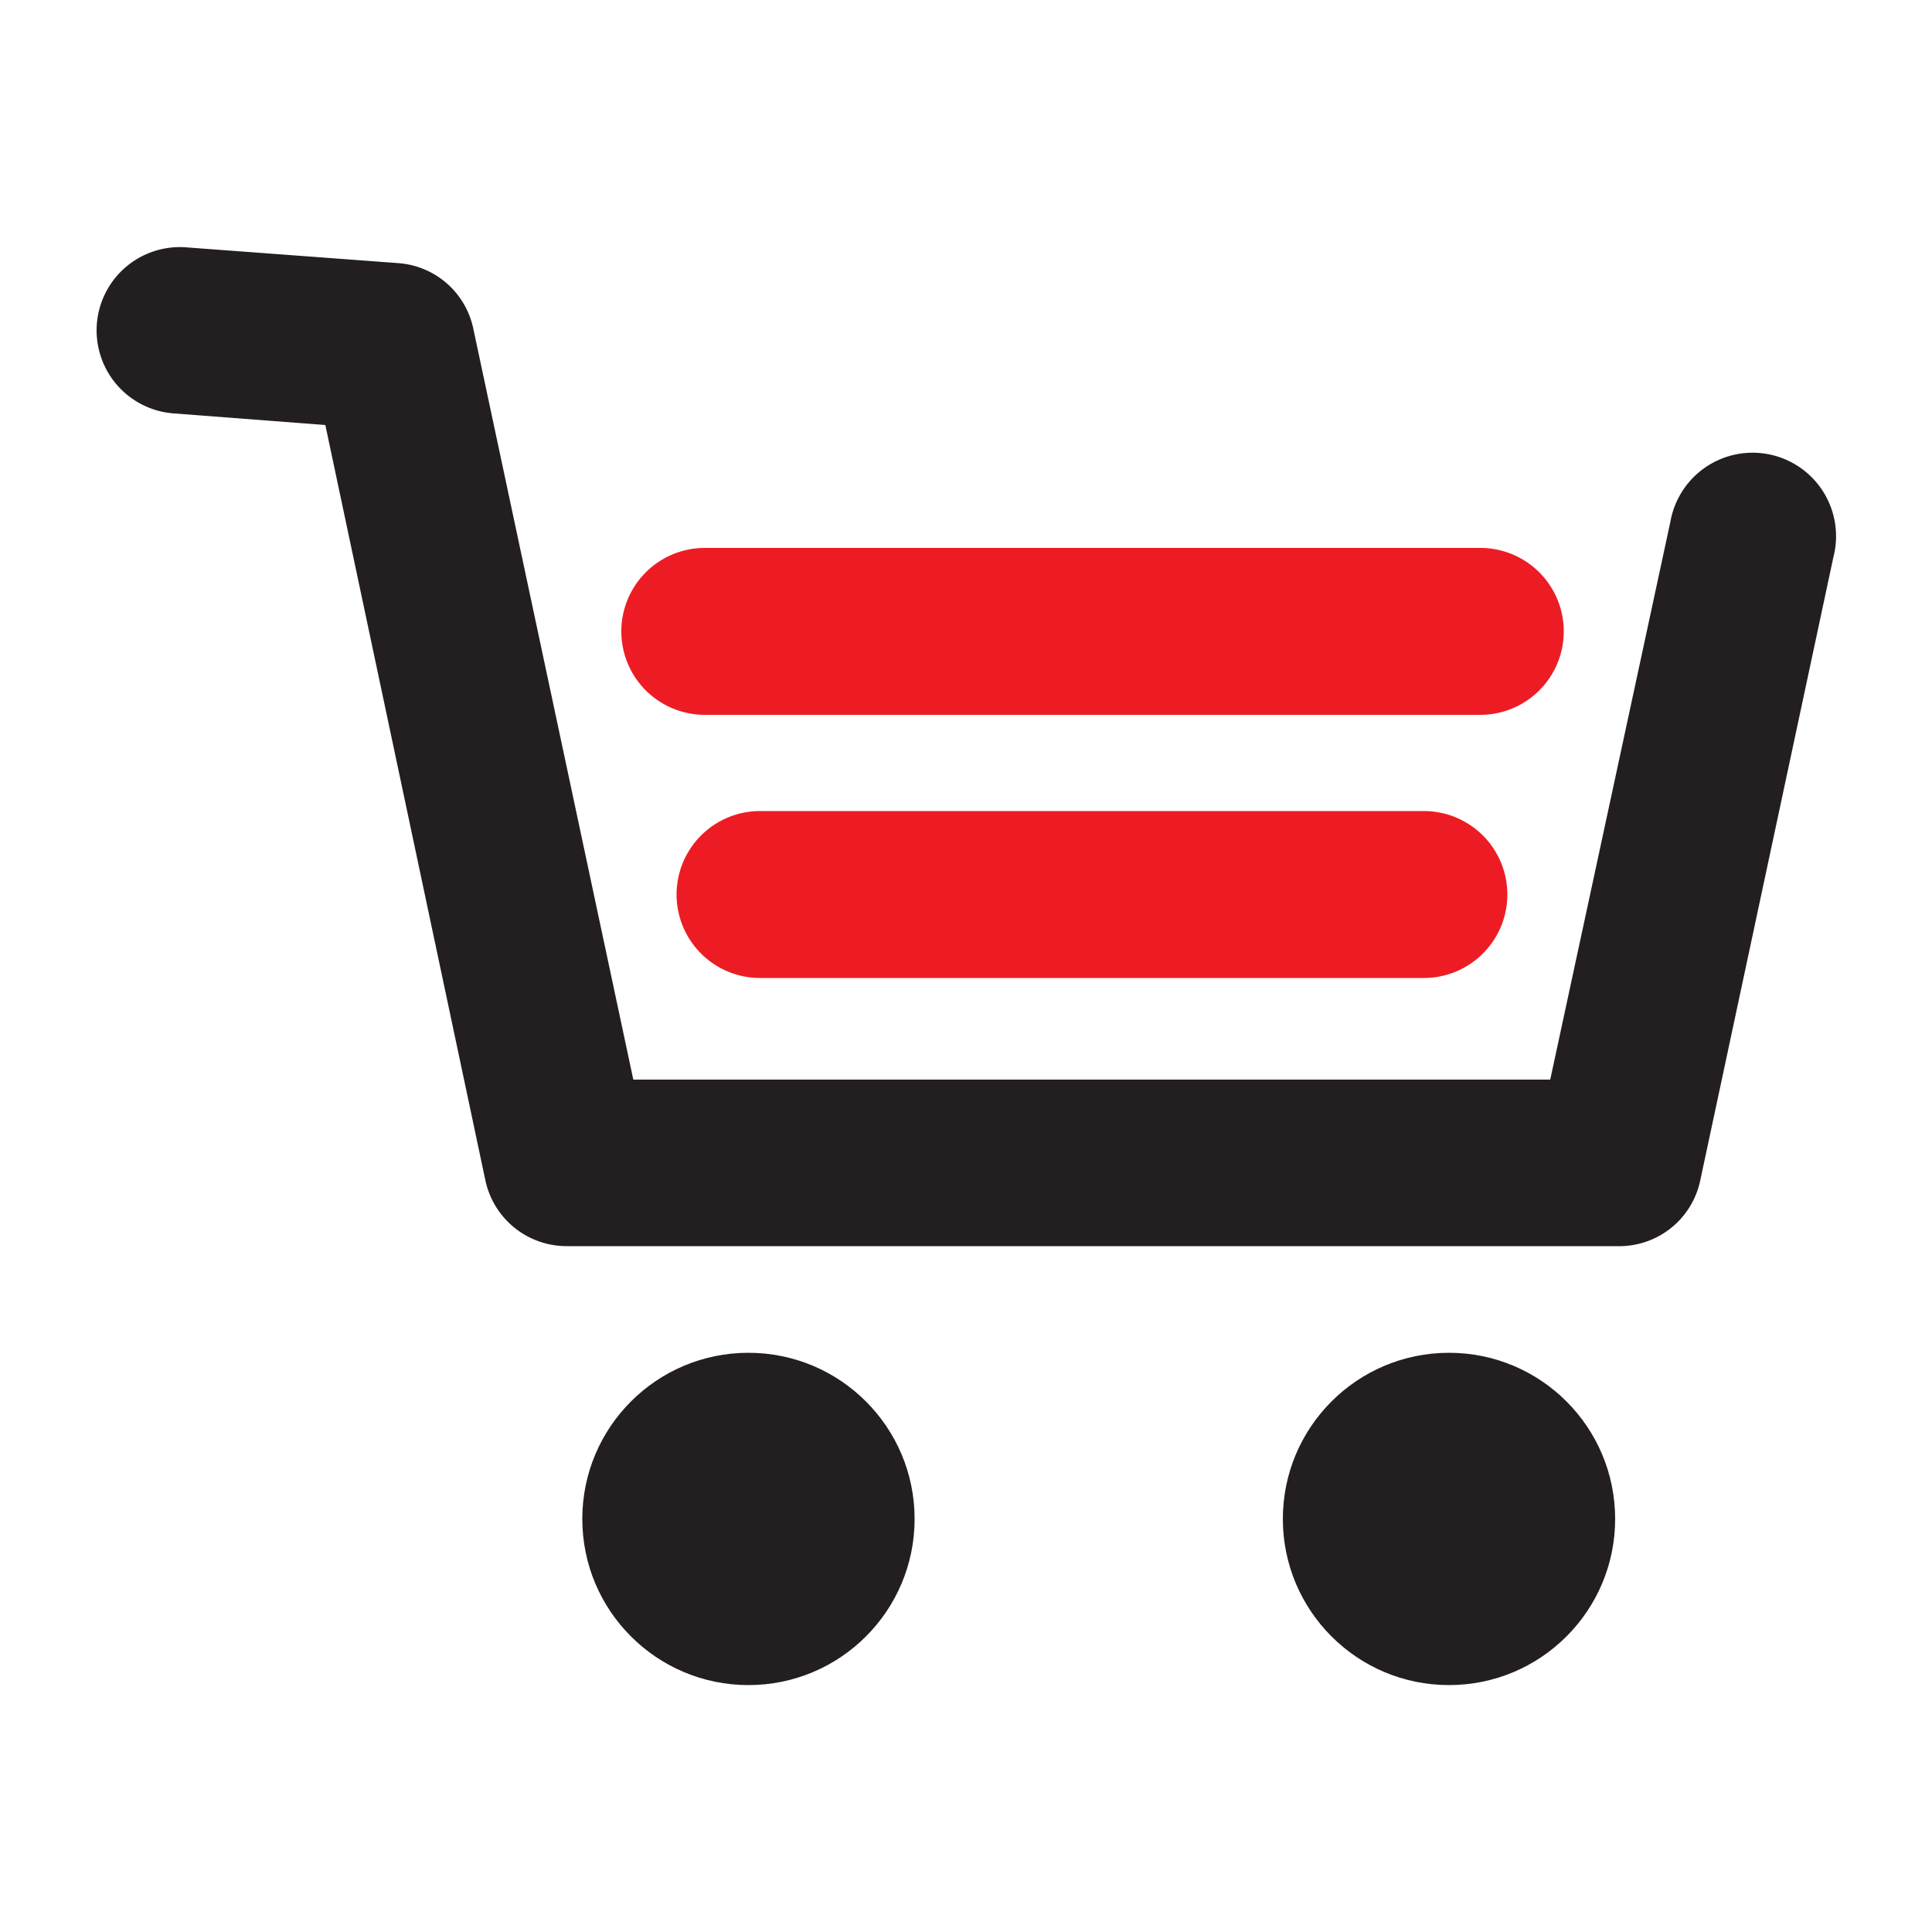 <svg id="Layer_1" data-name="Layer 1" xmlns="http://www.w3.org/2000/svg" viewBox="0 0 50 50"><defs><style>.cls-1{fill:#231f20;}.cls-2{fill:#ed1c24;}</style></defs><title>icon</title><path class="cls-1" d="M41.86,32.25H14.67a2.15,2.15,0,0,1-2.11-1.71L8.42,11,4.51,10.7A2.15,2.15,0,1,1,4.8,6.4l5.51.41a2.14,2.14,0,0,1,1.94,1.7l4.14,19.43H40.12L43.23,13.5a2.16,2.16,0,1,1,4.22.91h0L44,30.56A2.14,2.14,0,0,1,41.86,32.25Z"/><circle class="cls-1" cx="19.37" cy="39.31" r="4.3"/><circle class="cls-1" cx="37.5" cy="39.31" r="4.3"/><path class="cls-2" d="M38.31,18.5H18.24a2.16,2.16,0,0,1,0-4.32H38.31a2.16,2.16,0,0,1,0,4.32Z"/><path class="cls-2" d="M36.85,25.31H19.67a2.16,2.16,0,0,1,0-4.32H36.85a2.16,2.16,0,0,1,0,4.32Z"/></svg>